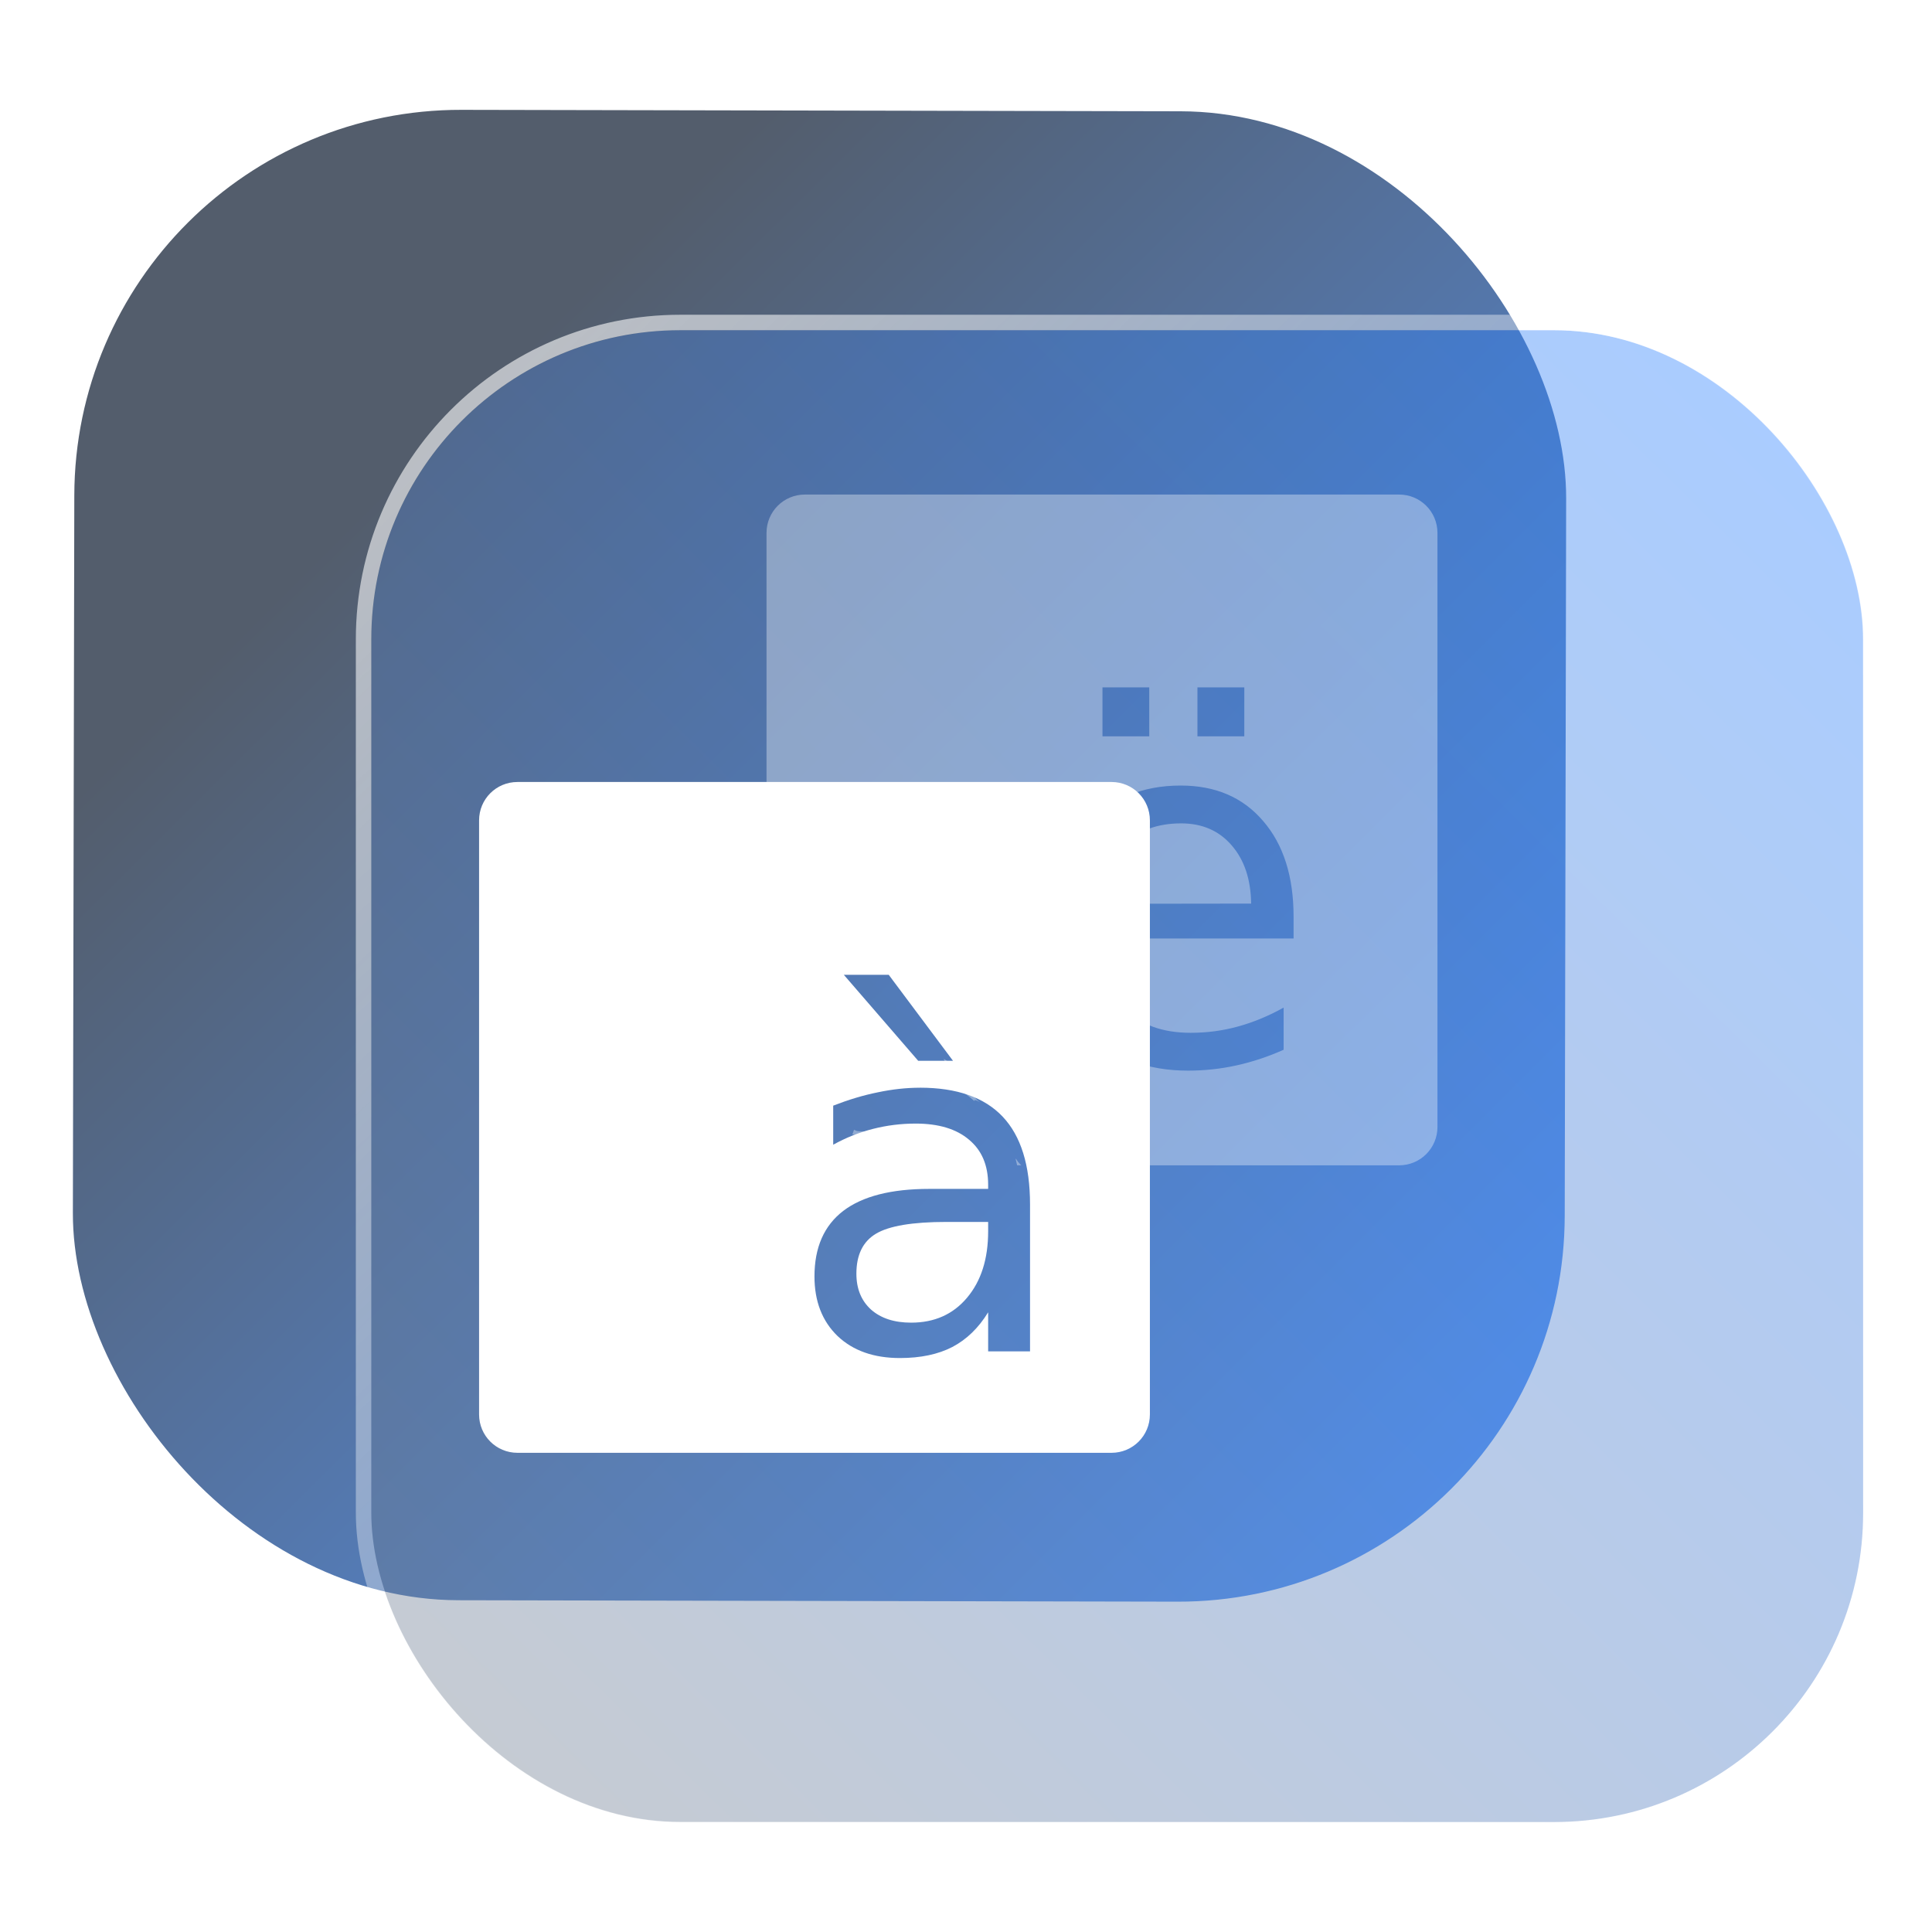 <?xml version="1.0" encoding="UTF-8" standalone="no"?>
<svg
   width="125"
   height="125"
   viewBox="0 0 125 125"
   fill="none"
   version="1.1"
   id="svg8"
   sodipodi:docname="gucharmap.svg"
   inkscape:version="1.4 (e7c3feb100, 2024-10-09)"
   xmlns:inkscape="http://www.inkscape.org/namespaces/inkscape"
   xmlns:sodipodi="http://sodipodi.sourceforge.net/DTD/sodipodi-0.dtd"
   xmlns:xlink="http://www.w3.org/1999/xlink"
   xmlns="http://www.w3.org/2000/svg"
   xmlns:svg="http://www.w3.org/2000/svg">
  <sodipodi:namedview
     id="namedview8"
     pagecolor="#ffffff"
     bordercolor="#999999"
     borderopacity="1"
     inkscape:showpageshadow="2"
     inkscape:pageopacity="0"
     inkscape:pagecheckerboard="0"
     inkscape:deskcolor="#d1d1d1"
     inkscape:zoom="4.209495"
     inkscape:cx="61.171233"
     inkscape:cy="76.731294"
     inkscape:window-width="1920"
     inkscape:window-height="994"
     inkscape:window-x="0"
     inkscape:window-y="0"
     inkscape:window-maximized="1"
     inkscape:current-layer="svg8"
     showgrid="false">
    <inkscape:grid
       id="grid8"
       units="px"
       originx="227.723"
       originy="-25.435"
       spacingx="1"
       spacingy="1"
       empcolor="#0099e5"
       empopacity="0.302"
       color="#0099e5"
       opacity="0.149"
       empspacing="5"
       dotted="false"
       gridanglex="30"
       gridanglez="30"
       visible="false" />
  </sodipodi:namedview>
  <defs
     id="defs8">
    <linearGradient
       id="linearGradient17"
       inkscape:collect="always">
      <stop
         style="stop-color:#ffffff;stop-opacity:0.6;"
         offset="0"
         id="stop17" />
      <stop
         style="stop-color:#ffffff;stop-opacity:0;"
         offset="1"
         id="stop18" />
    </linearGradient>
    <linearGradient
       id="linearGradient3"
       inkscape:collect="always">
      <stop
         style="stop-color:#6f7c91;stop-opacity:1;"
         offset="0"
         id="stop15" />
      <stop
         style="stop-color:#2a7fff;stop-opacity:1"
         offset="1"
         id="stop16" />
    </linearGradient>
    <linearGradient
       id="linearGradient1"
       inkscape:collect="always">
      <stop
         style="stop-color:#535d6c;stop-opacity:1;"
         offset="0"
         id="stop1" />
      <stop
         style="stop-color:#5599ff;stop-opacity:1"
         offset="1"
         id="stop2" />
    </linearGradient>
    <linearGradient
       id="linearGradient14"
       x1="28.738"
       y1="25"
       x2="28.738"
       y2="51"
       gradientUnits="userSpaceOnUse"
       spreadMethod="pad">
      <stop
         stop-color="#FFD075"
         stop-opacity="0.8"
         id="stop13"
         style="stop-color:#00ccff;stop-opacity:0.8;"
         offset="0" />
      <stop
         offset="1"
         stop-color="#FFD075"
         stop-opacity="0"
         id="stop14"
         style="stop-color:#00ccff;stop-opacity:0.1;" />
    </linearGradient>
    <linearGradient
       id="linearGradient12"
       x1="28.738"
       y1="25"
       x2="28.738"
       y2="51"
       gradientUnits="userSpaceOnUse"
       spreadMethod="pad">
      <stop
         stop-color="#FFD075"
         stop-opacity="0.8"
         id="stop11"
         style="stop-color:#00ccff;stop-opacity:0.738;"
         offset="0" />
      <stop
         offset="1"
         stop-color="#FFD075"
         stop-opacity="0"
         id="stop12"
         style="stop-color:#aa87de;stop-opacity:0.271;" />
    </linearGradient>
    <linearGradient
       id="linearGradient10"
       x1="28.738"
       y1="25"
       x2="28.738"
       y2="51"
       gradientUnits="userSpaceOnUse">
      <stop
         stop-color="#FFD075"
         stop-opacity="0.8"
         id="stop9"
         style="stop-color:#00ccff;stop-opacity:0.738;"
         offset="0" />
      <stop
         offset="1"
         stop-color="#FFD075"
         stop-opacity="0"
         id="stop10"
         style="stop-color:#aa87de;stop-opacity:0.226;" />
    </linearGradient>
    <linearGradient
       id="paint0_linear_403_1580"
       x1="29"
       y1="13"
       x2="29.238"
       y2="55.989"
       gradientUnits="userSpaceOnUse"
       xlink:href="#paint1_linear_403_1580">
      <stop
         stop-color="#FFD075"
         stop-opacity="0.5"
         id="stop3"
         style="stop-color:#00ccff;stop-opacity:0.5;"
         offset="0" />
      <stop
         offset="1"
         stop-color="#FFD075"
         stop-opacity="0"
         id="stop4"
         style="stop-color:#5599ff;stop-opacity:0.102;" />
    </linearGradient>
    <linearGradient
       id="paint1_linear_403_1580"
       x1="29.912"
       y1="18.219"
       x2="30.129"
       y2="55.989"
       gradientUnits="userSpaceOnUse">
      <stop
         stop-color="#FFD075"
         stop-opacity="0.5"
         id="stop5"
         offset="0"
         style="stop-color:#00ccff;stop-opacity:0.5;" />
      <stop
         offset="1"
         stop-color="#FFD075"
         stop-opacity="0"
         id="stop6"
         style="stop-color:#5599ff;stop-opacity:0.102;" />
    </linearGradient>
    <linearGradient
       id="paint2_linear_403_1580"
       x1="28.738"
       y1="25"
       x2="28.738"
       y2="51"
       gradientUnits="userSpaceOnUse"
       xlink:href="#linearGradient12">
      <stop
         stop-color="#FFD075"
         stop-opacity="0.8"
         id="stop7"
         style="stop-color:#00ccff;stop-opacity:0.738;"
         offset="0" />
      <stop
         offset="1"
         stop-color="#FFD075"
         stop-opacity="0"
         id="stop8"
         style="stop-color:#aa87de;stop-opacity:0.55;" />
    </linearGradient>
    <linearGradient
       id="paint134_linear_0_1"
       x1="812"
       y1="234.758"
       x2="908.522"
       y2="331.28"
       gradientUnits="userSpaceOnUse"
       gradientTransform="translate(-791.415,-219.535)">
      <stop
         stop-color="#5D9CED"
         id="stop555" />
      <stop
         offset="1"
         stop-color="#1877F2"
         id="stop556" />
    </linearGradient>
    <filter
       id="filter76_f_0_1"
       x="802.277"
       y="205.435"
       width="112.902"
       height="112.902"
       filterUnits="userSpaceOnUse"
       color-interpolation-filters="sRGB">
      <feFlood
         flood-opacity="0"
         result="BackgroundImageFix"
         id="feFlood254" />
      <feBlend
         mode="normal"
         in="SourceGraphic"
         in2="BackgroundImageFix"
         result="shape"
         id="feBlend255" />
      <feGaussianBlur
         stdDeviation="12"
         result="effect1_foregroundBlur_0_1"
         id="feGaussianBlur255" />
    </filter>
    <filter
       id="filter77_b_0_1"
       x="826"
       y="219"
       width="128.522"
       height="128.522"
       filterUnits="userSpaceOnUse"
       color-interpolation-filters="sRGB">
      <feFlood
         flood-opacity="0"
         result="BackgroundImageFix"
         id="feFlood255" />
      <feGaussianBlur
         in="BackgroundImageFix"
         stdDeviation="7.5"
         id="feGaussianBlur256" />
      <feComposite
         in2="SourceAlpha"
         operator="in"
         result="effect1_backgroundBlur_0_1"
         id="feComposite256" />
      <feBlend
         mode="normal"
         in="SourceGraphic"
         in2="effect1_backgroundBlur_0_1"
         result="shape"
         id="feBlend256" />
    </filter>
    <linearGradient
       id="paint135_linear_0_1"
       x1="926.169"
       y1="251.154"
       x2="842"
       y2="328.788"
       gradientUnits="userSpaceOnUse">
      <stop
         stop-color="#5698ED"
         id="stop557"
         style="stop-color:#939dac;stop-opacity:1" />
      <stop
         offset="1"
         stop-color="#1877F2"
         id="stop558"
         style="stop-color:#6f7c91;stop-opacity:1" />
    </linearGradient>
    <linearGradient
       id="paint136_linear_0_1"
       x1="842"
       y1="235"
       x2="938.522"
       y2="331.522"
       gradientUnits="userSpaceOnUse"
       gradientTransform="matrix(1,0,0,1,0.184,0.051)">
      <stop
         stop-color="white"
         stop-opacity="0.25"
         id="stop559"
         offset="0"
         style="stop-color:#ffffff;stop-opacity:0.5;" />
      <stop
         offset="1"
         stop-color="white"
         stop-opacity="0"
         id="stop560" />
    </linearGradient>
    <filter
       id="filter78_bd_0_1"
       x="860"
       y="240"
       width="60"
       height="86"
       filterUnits="userSpaceOnUse"
       color-interpolation-filters="sRGB">
      <feFlood
         flood-opacity="0"
         result="BackgroundImageFix"
         id="feFlood256" />
      <feGaussianBlur
         in="BackgroundImageFix"
         stdDeviation="7.5"
         id="feGaussianBlur257" />
      <feComposite
         in2="SourceAlpha"
         operator="in"
         result="effect1_backgroundBlur_0_1"
         id="feComposite257" />
      <feColorMatrix
         in="SourceAlpha"
         type="matrix"
         values="0 0 0 0 0 0 0 0 0 0 0 0 0 0 0 0 0 0 127 0"
         result="hardAlpha"
         id="feColorMatrix257" />
      <feOffset
         dx="5"
         dy="5"
         id="feOffset257" />
      <feGaussianBlur
         stdDeviation="5"
         id="feGaussianBlur258" />
      <feComposite
         in2="hardAlpha"
         operator="out"
         id="feComposite258" />
      <feColorMatrix
         type="matrix"
         values="0 0 0 0 0.088 0 0 0 0 0.391 0 0 0 0 0.783 0 0 0 0.5 0"
         id="feColorMatrix258" />
      <feBlend
         mode="normal"
         in2="effect1_backgroundBlur_0_1"
         result="effect2_dropShadow_0_1"
         id="feBlend258" />
      <feBlend
         mode="normal"
         in="SourceGraphic"
         in2="effect2_dropShadow_0_1"
         result="shape"
         id="feBlend259" />
    </filter>
    <linearGradient
       id="paint137_linear_0_1"
       x1="906.923"
       y1="237.051"
       x2="843.181"
       y2="278.747"
       gradientUnits="userSpaceOnUse"
       gradientTransform="translate(-123.904,-16.204)">
      <stop
         stop-color="white"
         id="stop561" />
      <stop
         offset="0.883"
         stop-color="white"
         stop-opacity="0.2"
         id="stop562" />
    </linearGradient>
    <linearGradient
       id="paint138_linear_0_1"
       x1="881.154"
       y1="305.974"
       x2="913.942"
       y2="281.384"
       gradientUnits="userSpaceOnUse">
      <stop
         stop-color="white"
         stop-opacity="0.25"
         id="stop563" />
      <stop
         offset="1"
         stop-color="white"
         stop-opacity="0"
         id="stop564" />
    </linearGradient>
    <linearGradient
       id="linearGradient4349">
      <stop
         style="stop-color:#000000;stop-opacity:1;"
         offset="0"
         id="stop2228" />
      <stop
         style="stop-color:#000000;stop-opacity:0;"
         offset="1"
         id="stop2230" />
    </linearGradient>
    <linearGradient
       id="linearGradient3790">
      <stop
         id="stop3802"
         offset="0"
         style="stop-color:#ddca97;stop-opacity:1;" />
      <stop
         style="stop-color:#a4966f;stop-opacity:1;"
         offset="0.573"
         id="stop3808" />
      <stop
         style="stop-color:#363024;stop-opacity:1;"
         offset="1"
         id="stop3794" />
    </linearGradient>
    <linearGradient
       id="linearGradient6064">
      <stop
         id="stop6066"
         offset="0"
         style="stop-color:#837a66;stop-opacity:1" />
      <stop
         id="stop6068"
         offset="1"
         style="stop-color:#5a5446;stop-opacity:0.431;" />
    </linearGradient>
    <linearGradient
       id="linearGradient4231-4">
      <stop
         style="stop-color:#363024;stop-opacity:1;"
         offset="0"
         id="stop4233-2" />
      <stop
         style="stop-color:#bdb294;stop-opacity:0;"
         offset="1"
         id="stop4235-7" />
    </linearGradient>
    <linearGradient
       id="linearGradient4231">
      <stop
         id="stop4355"
         offset="0"
         style="stop-color:#2a251b;stop-opacity:1;" />
      <stop
         style="stop-color:#bdb294;stop-opacity:0;"
         offset="1"
         id="stop4235" />
    </linearGradient>
    <linearGradient
       id="linearGradient3937">
      <stop
         style="stop-color:#676150;stop-opacity:1;"
         offset="0"
         id="stop3939" />
      <stop
         style="stop-color:#5a5446;stop-opacity:0.087;"
         offset="1"
         id="stop3941" />
    </linearGradient>
    <linearGradient
       id="linearGradient5140-7">
      <stop
         id="stop5142-8"
         offset="0"
         style="stop-color:#fdfdfd;stop-opacity:1;" />
      <stop
         style="stop-color:#ffffff;stop-opacity:1;"
         offset="0.382"
         id="stop5144-6" />
      <stop
         style="stop-color:#d9d9d9;stop-opacity:1;"
         offset="0.739"
         id="stop5146-5" />
      <stop
         id="stop5148-6"
         offset="0.898"
         style="stop-color:#c5c5c5;stop-opacity:1;" />
      <stop
         id="stop5150-2"
         offset="1"
         style="stop-color:#eaeaea;stop-opacity:1;" />
    </linearGradient>
    <linearGradient
       id="linearGradient5240-6-7">
      <stop
         id="stop5248-9-0"
         offset="0"
         style="stop-color:#434e54;stop-opacity:1;" />
      <stop
         style="stop-color:#23292d;stop-opacity:1"
         offset="1"
         id="stop5244-3-19" />
    </linearGradient>
    <linearGradient
       id="linearGradient5258-5-2">
      <stop
         id="stop5260-8-1"
         offset="0"
         style="stop-color:#000000;stop-opacity:1;" />
      <stop
         style="stop-color:#434e54;stop-opacity:1;"
         offset="0.908"
         id="stop5262-0-6" />
      <stop
         id="stop5264-4-0"
         offset="1"
         style="stop-color:#23292d;stop-opacity:1" />
    </linearGradient>
    <linearGradient
       id="linearGradient5049-0">
      <stop
         style="stop-color:#ffffff;stop-opacity:1;"
         offset="0"
         id="stop5051-9" />
      <stop
         style="stop-color:#ffffff;stop-opacity:0.338;"
         offset="1"
         id="stop5053-1" />
    </linearGradient>
    <linearGradient
       id="linearGradient5757">
      <stop
         style="stop-color:#7b8386;stop-opacity:1;"
         offset="0"
         id="stop5759" />
      <stop
         id="stop5767"
         offset="0.435"
         style="stop-color:#24282a;stop-opacity:1" />
      <stop
         id="stop5765"
         offset="0.747"
         style="stop-color:#000000;stop-opacity:1;" />
      <stop
         style="stop-color:#000000;stop-opacity:1;"
         offset="0.898"
         id="stop5769" />
      <stop
         id="stop5771"
         offset="0.96"
         style="stop-color:#3d4143;stop-opacity:1;" />
      <stop
         style="stop-color:#7b8386;stop-opacity:1;"
         offset="1"
         id="stop5761" />
    </linearGradient>
    <linearGradient
       id="linearGradient5942">
      <stop
         style="stop-color:#b9c1c3;stop-opacity:1;"
         offset="0"
         id="stop5944" />
      <stop
         style="stop-color:#2b3132;stop-opacity:1;"
         offset="1"
         id="stop5946" />
    </linearGradient>
    <linearGradient
       id="linearGradient6280">
      <stop
         style="stop-color:#000000;stop-opacity:0;"
         offset="0"
         id="stop6282" />
      <stop
         style="stop-color:#000000;stop-opacity:1;"
         offset="1"
         id="stop6284" />
    </linearGradient>
    <linearGradient
       id="linearGradient6392">
      <stop
         id="stop6394"
         offset="0"
         style="stop-color:#c5d914;stop-opacity:0.988;" />
      <stop
         style="stop-color:#d27513;stop-opacity:0.988;"
         offset="0.008"
         id="stop8982" />
      <stop
         style="stop-color:#cc7112;stop-opacity:0.988;"
         offset="0.017"
         id="stop8980" />
      <stop
         style="stop-color:#bf6a11;stop-opacity:0.988;"
         offset="0.033"
         id="stop8978" />
      <stop
         style="stop-color:#a65c0e;stop-opacity:0.992;"
         offset="0.066"
         id="stop8976" />
      <stop
         style="stop-color:#734009;stop-opacity:1"
         offset="0.133"
         id="stop6396" />
      <stop
         id="stop6404"
         offset="0.49"
         style="stop-color:#ce8e4c;stop-opacity:1" />
      <stop
         style="stop-color:#eec69d;stop-opacity:1"
         offset="0.631"
         id="stop6398" />
      <stop
         style="stop-color:#f9d6b3;stop-opacity:1"
         offset="0.713"
         id="stop6400" />
      <stop
         id="stop6402"
         offset="1"
         style="stop-color:#d97914;stop-opacity:0.996" />
    </linearGradient>
    <linearGradient
       id="linearGradient6412">
      <stop
         style="stop-color:#575757;stop-opacity:1"
         offset="0"
         id="stop6414" />
      <stop
         id="stop6424"
         offset="0.076"
         style="stop-color:#b8b8b8;stop-opacity:1" />
      <stop
         id="stop6422"
         offset="0.242"
         style="stop-color:#a9a9a9;stop-opacity:1" />
      <stop
         id="stop6420"
         offset="0.694"
         style="stop-color:#fdfdfd;stop-opacity:1" />
      <stop
         style="stop-color:#f4f4f4;stop-opacity:0.992;"
         offset="0.797"
         id="stop6426" />
      <stop
         style="stop-color:#c1c1c1;stop-opacity:0.988"
         offset="1"
         id="stop6416" />
    </linearGradient>
    <linearGradient
       id="linearGradient6492">
      <stop
         style="stop-color:#050505;stop-opacity:1"
         offset="0"
         id="stop6494" />
      <stop
         id="stop6500"
         offset="0.467"
         style="stop-color:#3f3f3f;stop-opacity:1;" />
      <stop
         style="stop-color:#7b7b7b;stop-opacity:1;"
         offset="0.734"
         id="stop6502" />
      <stop
         id="stop6618"
         offset="0.867"
         style="stop-color:#3d3d3d;stop-opacity:1;" />
      <stop
         style="stop-color:#000000;stop-opacity:1;"
         offset="1"
         id="stop6496" />
    </linearGradient>
    <linearGradient
       inkscape:collect="always"
       xlink:href="#linearGradient1"
       id="linearGradient2"
       x1="35.096"
       y1="25.549"
       x2="105.764"
       y2="96.061"
       gradientUnits="userSpaceOnUse"
       gradientTransform="matrix(1,0,0,0.999,-4.271,0.113)" />
    <linearGradient
       inkscape:collect="always"
       xlink:href="#linearGradient3"
       id="linearGradient16"
       x1="847.959"
       y1="325.79"
       x2="932.228"
       y2="240.41"
       gradientUnits="userSpaceOnUse" />
    <linearGradient
       inkscape:collect="always"
       xlink:href="#linearGradient17"
       id="linearGradient18"
       x1="850.456"
       y1="238.646"
       x2="932.574"
       y2="325.778"
       gradientUnits="userSpaceOnUse" />
  </defs>
  <rect
     x="4.872"
     y="7.047"
     width="96.522"
     height="96.428"
     rx="25"
     transform="matrix(1,0.002,-0.002,1,0,0)"
     id="rect106"
     style="fill:url(#linearGradient2);fill-opacity:1;stroke-width:1" />
  <g
     filter="url(#filter76_f_0_1)"
     id="g107"
     transform="translate(-817.977,-213.636)" />
  <g
     filter="url(#filter77_b_0_1)"
     id="g109"
     transform="translate(-817.977,-213.636)">
    <rect
       x="842"
       y="235"
       width="96.522"
       height="96.522"
       rx="20"
       fill-opacity="0.4"
       id="rect108"
       style="fill:url(#linearGradient16);opacity:1" />
    <rect
       x="841.5"
       y="234.5"
       width="97.5"
       height="97.5"
       rx="20.496"
       id="rect109"
       style="stroke:url(#linearGradient18)" />
  </g>
  <g
     fill="#ffffff"
     stroke-width="0.715"
     id="g10-3"
     transform="matrix(2.168,0,0,2.168,11.283,12.694)">
    <path
       d="m 18.816,8.904 c -0.634,0 -1.145,0.511 -1.145,1.145 v 17.729 c 0,0.634 0.511,1.145 1.145,1.145 H 19.812 c -0.446,-0.13 -0.666,-0.161 -0.732,-0.744 -0.011,-0.098 0.068,-0.187 0.102,-0.279 0.005,-0.006 0.008,-0.008 0.014,-0.018 0.032,-0.088 0.072,-0.183 0.084,-0.199 0.008,-0.011 -0.002,0.051 0.002,0.039 0.018,-0.056 0.028,-0.113 0.041,-0.17 0.015,-0.046 0.024,-0.095 0.045,-0.139 0.005,-0.01 0.028,-0.005 0.029,-0.016 0.029,-0.293 -0.057,-0.594 0.004,-0.887 0.042,-0.201 0.065,-0.424 0.232,-0.576 0.252,-0.23 0.517,-0.183 0.799,-0.115 0.014,0.008 0.041,0.018 0.064,0.027 0.013,0.002 0.033,0.006 0.043,0.008 0.041,0.006 0.078,0.03 0.117,0.045 0.449,0.176 0.239,0.084 0.725,0.348 0.114,0.066 0.23,0.125 0.344,0.189 0.006,-0.002 0.01,-0.006 0.016,-0.008 0.053,-0.015 0.103,-0.014 0.154,-0.023 -0.039,-0.051 -0.078,-0.101 -0.117,-0.152 -0.257,-0.31 -0.526,-0.611 -0.771,-0.93 -0.495,-0.642 -0.662,-0.932 -1.064,-1.566 -0.087,-0.209 -0.35,-0.657 -0.123,-0.92 -0.367,-0.515 -0.115,-0.977 0.305,-0.904 0.15,0.026 0.321,0.121 0.488,0.307 0.364,0.402 0.717,0.822 0.996,1.289 0.053,0.088 0.098,0.181 0.145,0.273 0.859,0.611 1.854,1.026 2.637,1.742 0.181,0.166 0.344,0.378 0.498,0.572 0.023,0.091 0.016,0.06 0.031,0.119 0.097,0.029 0.178,0.071 0.178,0.133 2.8e-5,0.102 -0.013,0.194 -0.035,0.279 0.029,0.04 0.049,0.085 0.076,0.125 0.002,-0.005 0.002,-0.011 0.004,-0.016 1.74e-4,-5.12e-4 0.002,0.025 0.002,0.027 0.159,0.235 0.307,0.475 0.438,0.729 0.048,0.096 0.093,0.187 0.139,0.277 0.584,0.116 1.115,0.408 1.561,0.799 0.1,0.109 0.197,0.221 0.293,0.334 h 8.973 c 0.634,0 1.145,-0.511 1.145,-1.145 v -17.728 c 0,-0.634 -0.511,-1.145 -1.145,-1.145 z m 8.881,5.754 h 1.396 v 1.461 h -1.396 z m 2.834,0 h 1.398 v 1.461 H 30.531 Z m -0.5,2.93 c 1.038,7e-6 1.857,0.352 2.459,1.057 0.606,0.699 0.91,1.652 0.91,2.857 v 0.65 h -5.828 c 0.055,0.916 0.317,1.615 0.785,2.098 0.473,0.477 1.131,0.717 1.971,0.717 0.487,0 0.958,-0.062 1.412,-0.188 0.459,-0.125 0.913,-0.314 1.363,-0.564 v 1.258 c -0.455,0.203 -0.921,0.359 -1.398,0.465 -0.478,0.106 -0.962,0.158 -1.453,0.158 -1.231,0 -2.205,-0.376 -2.926,-1.129 C 26.61,24.214 26.25,23.197 26.25,21.914 c -7e-6,-1.326 0.34,-2.378 1.02,-3.154 0.684,-0.781 1.605,-1.172 2.762,-1.172 z m 0.014,1.129 c -0.707,7e-6 -1.274,0.209 -1.701,0.629 -0.422,0.42 -0.664,1.009 -0.729,1.771 l 4.518,-0.006 c -0.009,-0.728 -0.205,-1.31 -0.586,-1.744 -0.376,-0.434 -0.878,-0.65 -1.502,-0.65 z m -7.086,7.027 c 0.064,0.14 0.111,0.288 0.176,0.428 0.071,0.152 0.15,0.301 0.229,0.449 0.181,0.105 0.352,0.249 0.512,0.383 0.002,-0.011 -0.005,-0.033 0.006,-0.031 0.056,0.007 0.112,0.041 0.168,0.068 -0.247,-0.153 -0.31,-0.401 -0.199,-0.6 -0.032,-0.038 -0.074,-0.094 -0.092,-0.111 -0.27,-0.253 -0.521,-0.416 -0.799,-0.586 z M 19.906,26.625 c -0.02,0.009 0.068,0.074 0.135,0.125 0.007,0.006 0.024,0.011 0.021,0.018 0.045,-0.006 0.088,-0.016 0.131,-0.025 -0.103,-0.043 -0.276,-0.122 -0.287,-0.117 z m 2.191,1.146 c -0.135,0.018 -0.23,0.032 -0.455,0.047 -0.428,-0.042 -0.834,0.135 -1.26,0.082 -0.025,-0.003 -0.064,-0.024 -0.1,-0.039 -7.02e-4,0.002 -0.001,0.004 -0.002,0.006 -0.024,0.076 -0.031,0.085 -0.047,0.131 0.007,0.002 0.014,0.004 0.021,0.006 0.045,0.011 0.091,0.015 0.137,0.023 0.176,0.025 0.359,-0.041 0.533,-0.023 0.107,0.011 0.212,0.038 0.316,0.064 0.262,0.068 0.062,0.054 0.221,0.059 0.188,-0.02 0.375,-0.034 0.564,-0.029 0.154,0.133 0.316,0.091 0.48,0.137 0.179,0.049 0.369,0.111 0.545,0.168 0.04,0.005 0.072,0.026 0.109,0.037 -0.01,-0.07 -0.018,-0.152 -0.035,-0.188 -0.004,-0.008 -0.01,-0.014 -0.014,-0.021 -0.094,-0.036 -0.189,-0.072 -0.281,-0.111 -0.25,-0.107 -0.492,-0.228 -0.734,-0.348 z m 3.008,0.959 c 0.013,0.064 0.031,0.127 0.045,0.191 h 0.123 c -0.029,-0.033 -0.064,-0.064 -0.092,-0.098 -0.026,-0.031 -0.039,-0.061 -0.062,-0.092 -0.005,-5.84e-4 -0.009,-0.001 -0.014,-0.002 z"
       fill-opacity="0.355"
       id="path6-5" />
    <path
       d="m 10.238,17.482 c -0.634,0 -1.145,0.511 -1.145,1.145 v 17.729 c 0,0.634 0.511,1.145 1.145,1.145 h 17.729 c 0.634,0 1.145,-0.511 1.145,-1.145 V 18.627 c 0,-0.634 -0.511,-1.145 -1.145,-1.145 z m 9.74,5.754 h 1.34 l 1.918,2.566 H 22.197 Z M 22.25,26.605 c 1.102,7e-6 1.925,0.289 2.469,0.865 0.544,0.576 0.816,1.449 0.816,2.619 v 0.002 4.383 h -1.25 v -1.166 c -0.286,0.467 -0.642,0.811 -1.068,1.035 -0.426,0.22 -0.948,0.33 -1.564,0.33 -0.78,0 -1.401,-0.219 -1.863,-0.658 -0.458,-0.443 -0.688,-1.037 -0.688,-1.777 0,-0.865 0.286,-1.516 0.857,-1.955 0.576,-0.439 1.432,-0.658 2.57,-0.658 h 1.756 V 29.5 c -6e-6,-0.581 -0.191,-1.028 -0.572,-1.344 -0.376,-0.32 -0.907,-0.48 -1.592,-0.48 -0.435,7e-6 -0.859,0.053 -1.271,0.158 -0.413,0.105 -0.809,0.262 -1.189,0.473 v -1.166 c 0.458,-0.178 0.901,-0.312 1.332,-0.398 0.431,-0.091 0.85,-0.137 1.258,-0.137 z m 0.789,4.006 c -1.011,7e-6 -1.712,0.118 -2.102,0.352 -0.39,0.233 -0.584,0.631 -0.584,1.193 0,0.448 0.145,0.805 0.436,1.07 0.295,0.261 0.694,0.391 1.197,0.391 0.694,0 1.249,-0.246 1.666,-0.74 0.422,-0.499 0.633,-1.161 0.633,-1.984 v -0.281 z"
       id="path8-6" />
  </g>
</svg>
